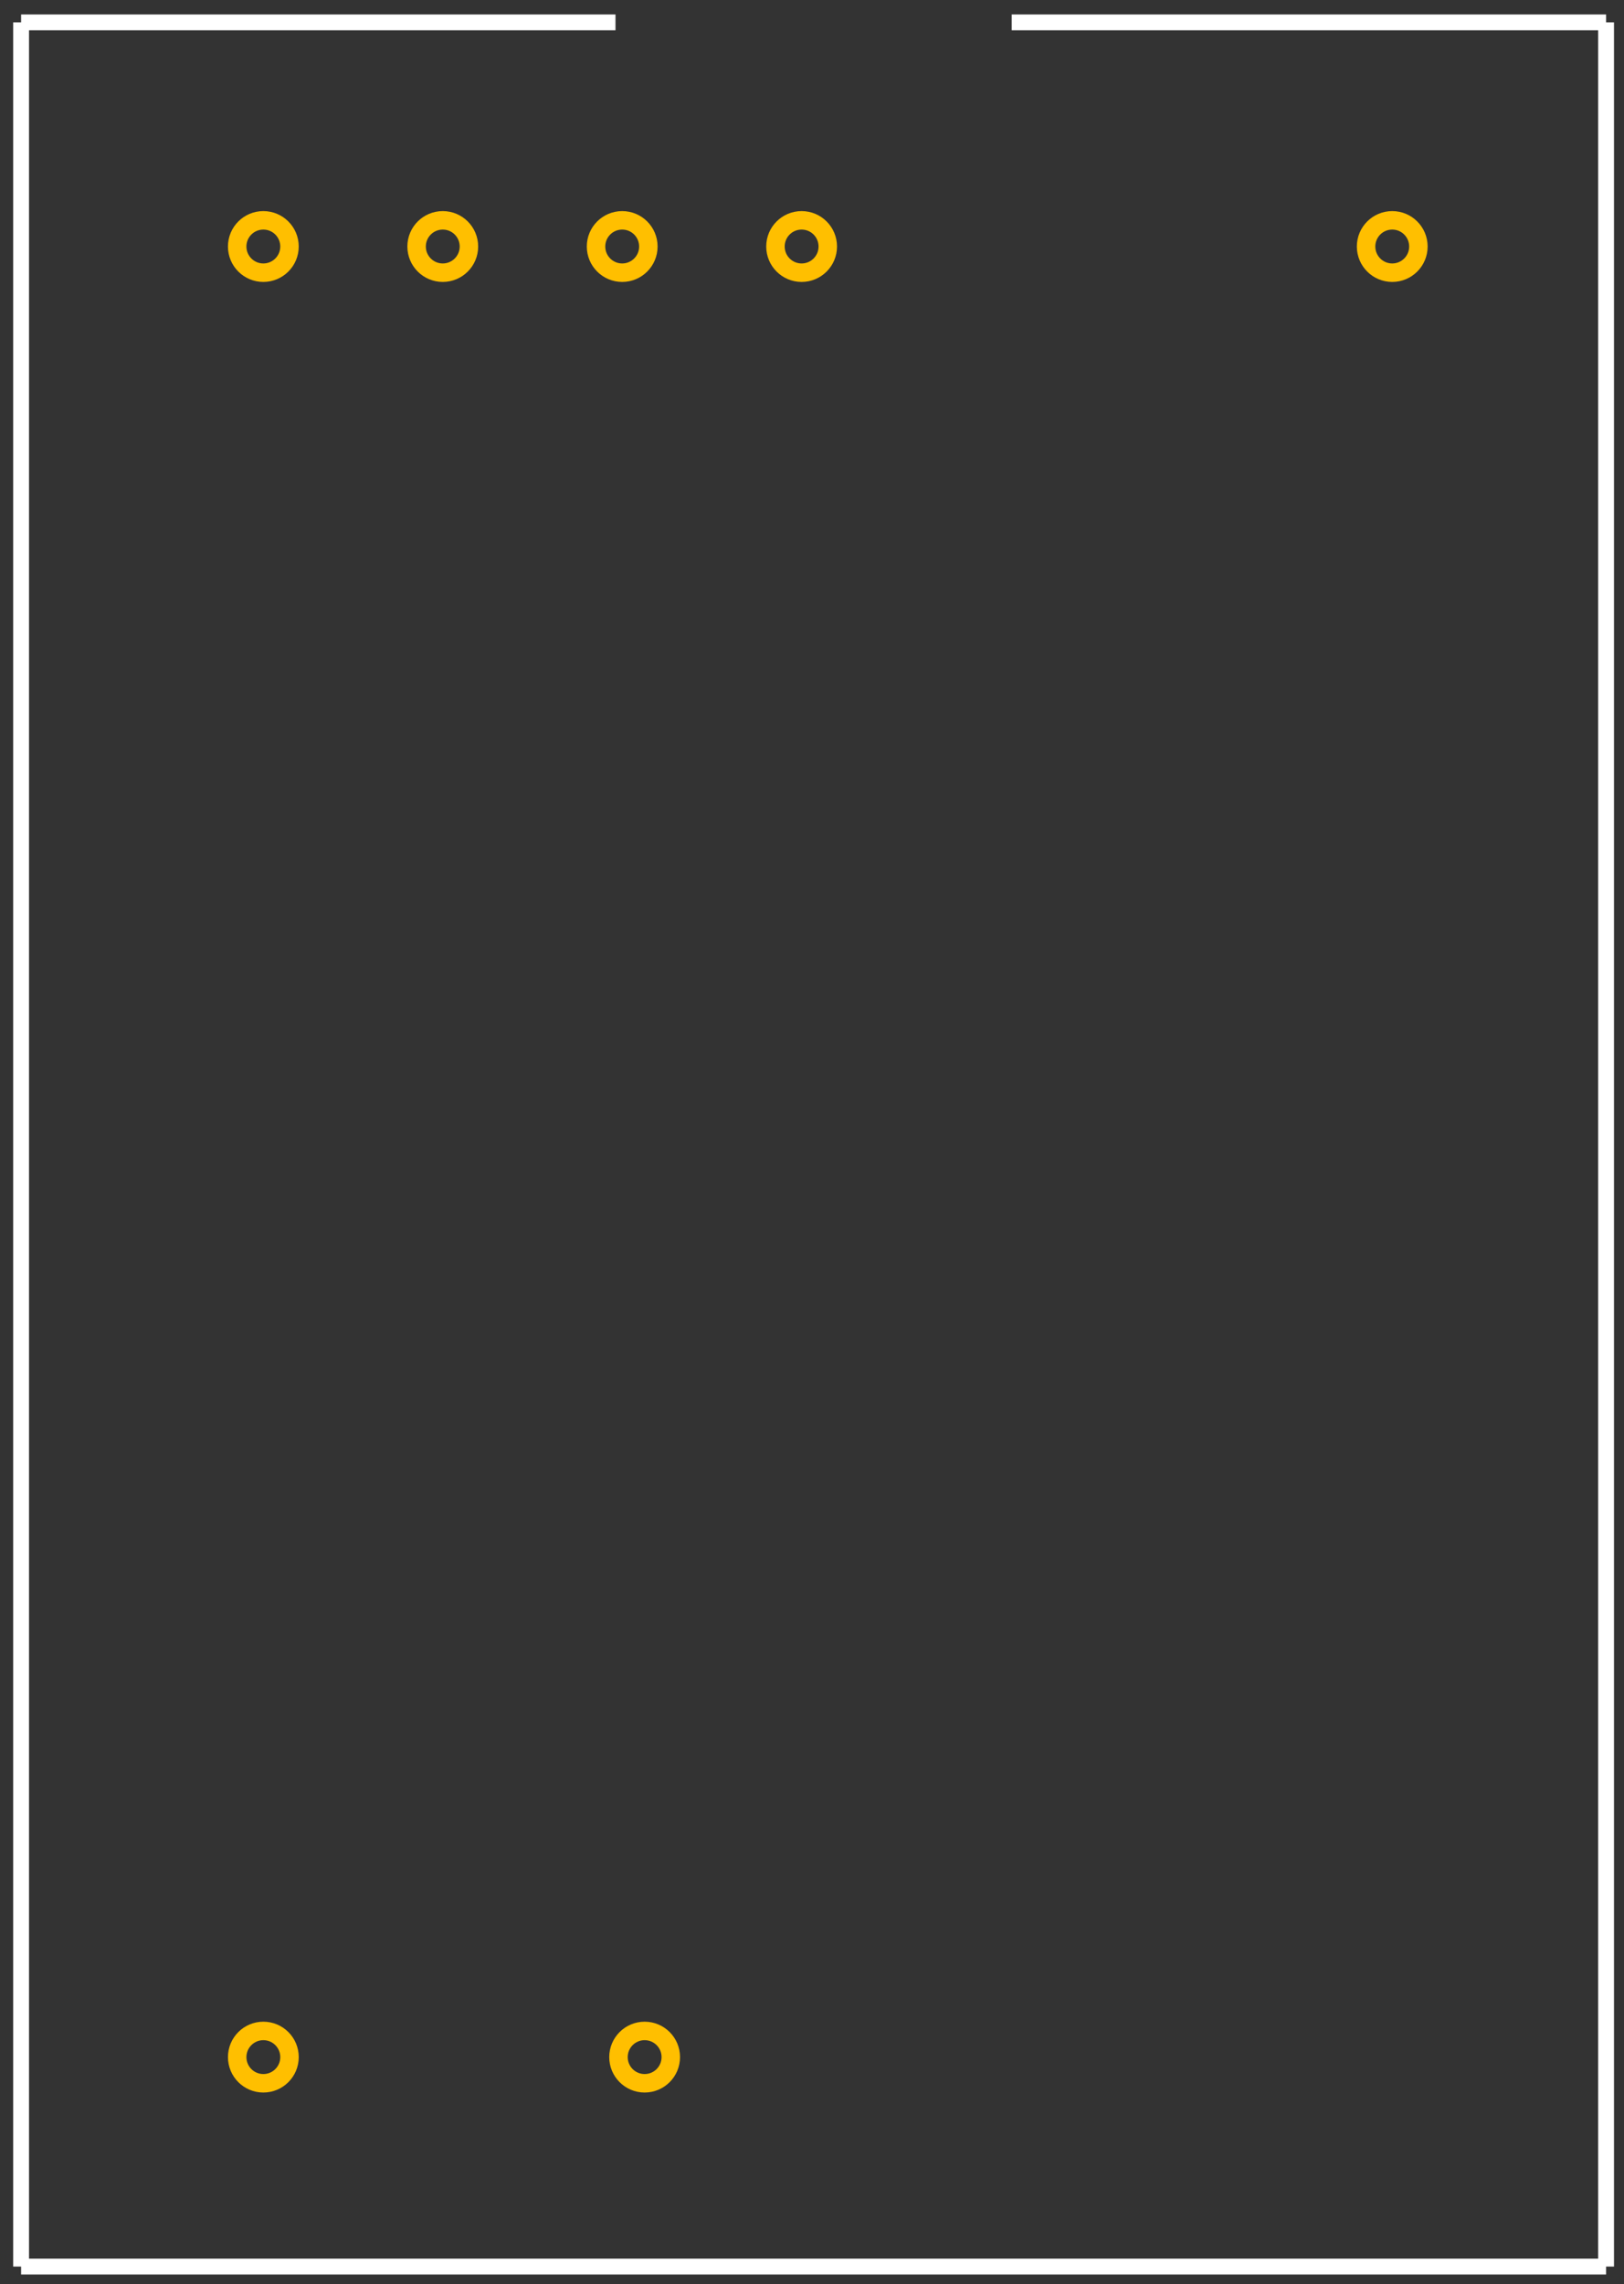 <?xml version="1.0" encoding="utf-8"?>
<!-- Generator: Adobe Illustrator 16.0.0, SVG Export Plug-In . SVG Version: 6.00 Build 0)  -->
<!DOCTYPE svg PUBLIC "-//W3C//DTD SVG 1.1//EN" "http://www.w3.org/Graphics/SVG/1.1/DTD/svg11.dtd">
<svg version="1.1" id="Ebene_1" xmlns="http://www.w3.org/2000/svg" xmlns:xlink="http://www.w3.org/1999/xlink" x="0px" y="0px"
	 width="153.934px" height="216.4px" viewBox="0 0 153.934 216.4" enable-background="new 0 0 153.934 216.4" xml:space="preserve">
<rect x="0" y="0" width="153.934" height="216.4" fill="#333333" stroke="none"/>
<desc>
	<referenceFile>dip_8_300mil_pcb.svg</referenceFile>
</desc>
<g id="silkscreen">
	<line fill="none" stroke="#FFFFFF" stroke-width="1.5" x1="152.235" y1="214.719" x2="152.235" y2="2.12"/>
	<line fill="none" stroke="#FFFFFF" stroke-width="1.5" x1="2" y1="214.719" x2="152.235" y2="214.719"/>
	<line fill="none" stroke="#FFFFFF" stroke-width="1.5" x1="2" y1="2.12" x2="2" y2="214.719"/>
	<line fill="none" stroke="#FFFFFF" stroke-width="1.5" x1="95.898" y1="2.12" x2="152.235" y2="2.12"/>
	<line fill="none" stroke="#FFFFFF" stroke-width="1.5" x1="2" y1="2.12" x2="58.341" y2="2.12"/>
</g>
<g id="copper1">
	<g id="copper0">
		<circle id="connector6pin" fill="none" stroke="#FFBF00" stroke-width="1.75" cx="61.103" cy="194.876" r="2.48"/>
		<circle id="connector5pin" fill="none" stroke="#FFBF00" stroke-width="1.75" cx="24.962" cy="194.876" r="2.48"/>
		<circle id="connector0pin" fill="none" stroke="#FFBF00" stroke-width="1.75" cx="131.966" cy="23.353" r="2.48"/>
		<circle id="connector1pin" fill="none" stroke="#FFBF00" stroke-width="1.75" cx="75.983" cy="23.353" r="2.48"/>
		<circle id="connector2pin" fill="none" stroke="#FFBF00" stroke-width="1.75" cx="58.976" cy="23.353" r="2.48"/>
		<circle id="connector3pin" fill="none" stroke="#FFBF00" stroke-width="1.75" cx="41.968" cy="23.353" r="2.48"/>
		<circle id="connector4pin" fill="none" stroke="#FFBF00" stroke-width="1.75" cx="24.961" cy="23.353" r="2.48"/>
	</g>
</g>
</svg>
